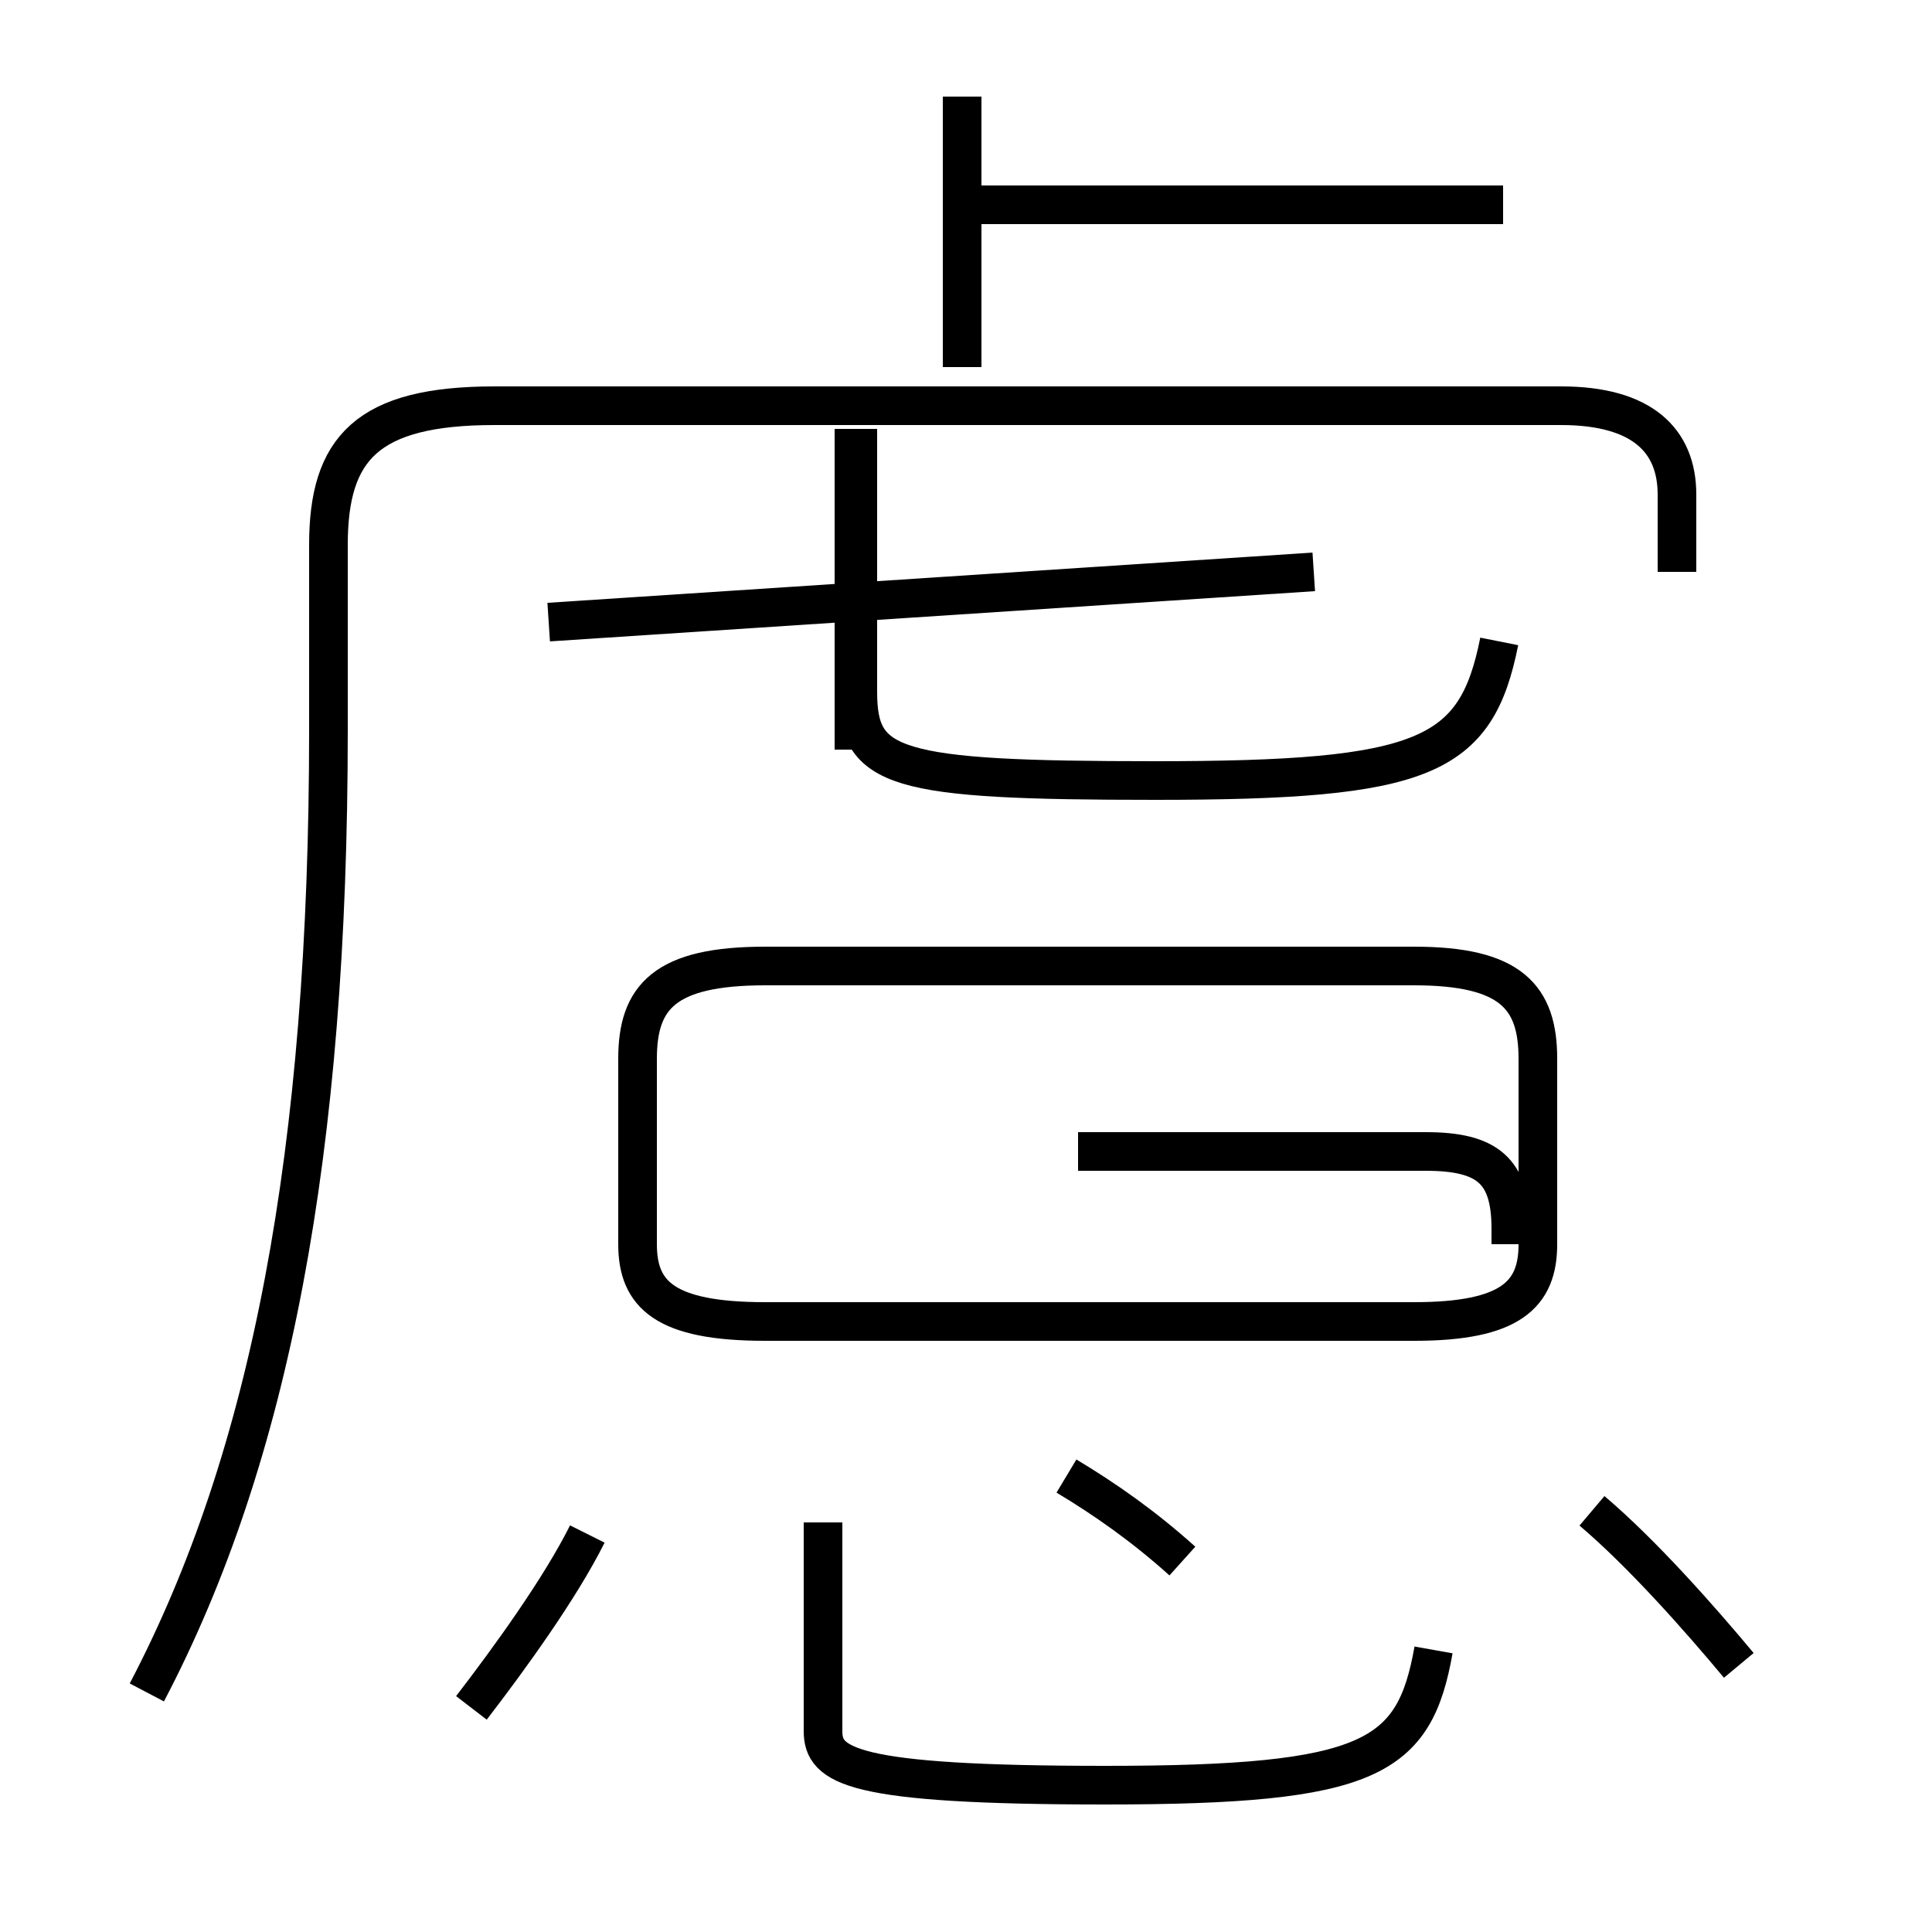<?xml version='1.0' encoding='utf8'?>
<svg viewBox="0.0 -6.0 50.0 50.0" version="1.1" xmlns="http://www.w3.org/2000/svg">
<rect x="0.0" y="-6.0" width="50.0" height="50.0" fill="#808080" stroke="none"/>
<rect x="-1000" y="-1000" width="2000" height="2000" stroke="white" fill="white"/>
<g style="fill:white;stroke:#000000;  stroke-width:1">
<path d="M 3.8 -0.2 C 7.0 -6.3 8.5 -14.2 8.5 -25.1 L 8.5 -29.9 C 8.5 -32.4 9.5 -33.5 12.8 -33.5 L 40.4 -33.5 C 42.5 -33.5 43.4 -32.6 43.4 -31.2 L 43.4 -29.2 M 12.2 0.2 C 13.2 -1.1 14.5 -2.9 15.2 -4.3 M 21.3 -4.6 L 21.3 0.8 C 21.3 1.7 22.0 2.2 28.6 2.2 C 35.5 2.2 36.6 1.5 37.1 -1.3 M 30.6 -3.6 C 29.6 -4.5 28.6 -5.2 27.6 -5.8 M 27.9 -9.8 L 36.6 -9.8 C 39.1 -9.8 39.8 -10.5 39.8 -11.8 L 39.8 -16.6 C 39.8 -18.2 39.1 -19.0 36.6 -19.0 L 19.8 -19.0 C 17.2 -19.0 16.5 -18.2 16.5 -16.6 L 16.5 -11.8 C 16.5 -10.5 17.2 -9.8 19.8 -9.8 L 28.1 -9.8 M 27.9 -14.2 L 36.9 -14.2 C 38.5 -14.2 39.1 -13.7 39.1 -12.2 L 39.1 -11.8 M 45.0 -0.9 C 44.0 -2.1 42.5 -3.8 41.2 -4.9 M 14.2 -27.9 L 34.0 -29.2 M 22.1 -24.6 L 22.1 -32.9 M 38.8 -27.4 C 38.2 -24.4 36.9 -23.8 29.9 -23.8 C 23.1 -23.8 22.2 -24.1 22.2 -26.1 L 22.2 -32.9 M 24.9 -34.5 L 24.9 -41.5 M 38.9 -38.7 L 25.1 -38.7" transform="translate(0.0, 38.0)" />
</g>
</svg>